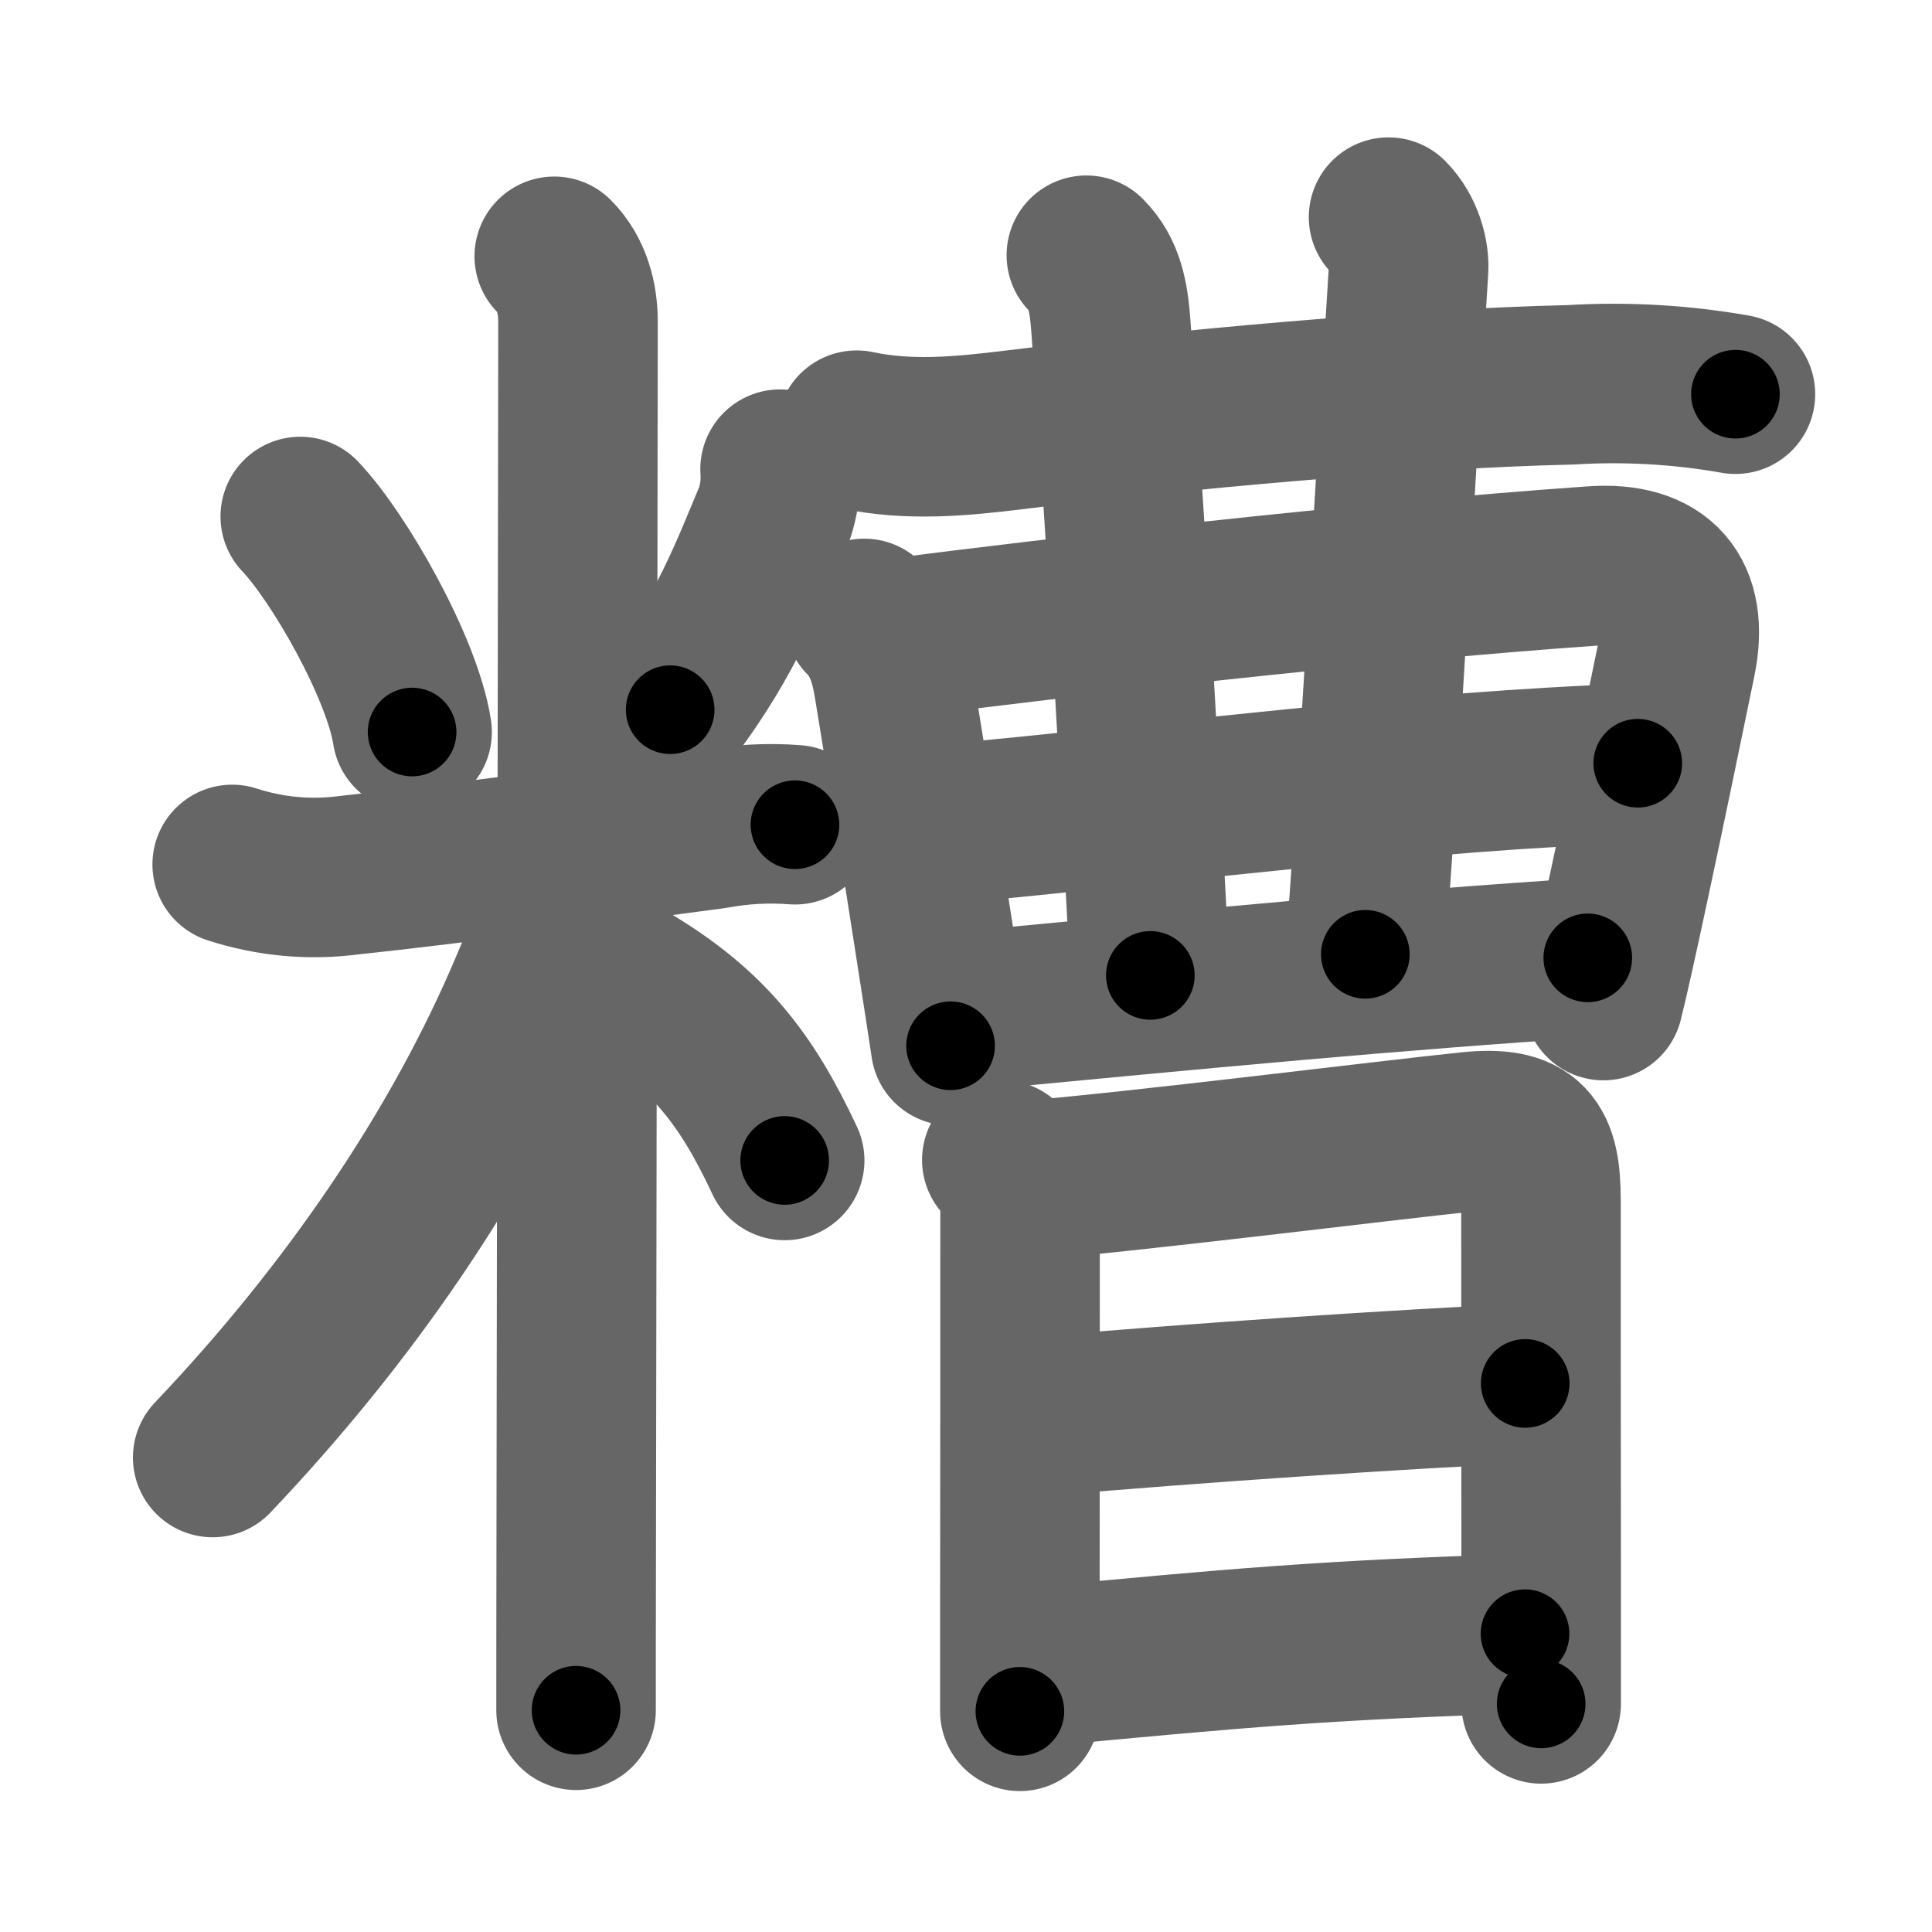 <svg xmlns="http://www.w3.org/2000/svg" width="109" height="109" viewBox="0 0 109 109" id="7cdf"><g fill="none" stroke="#666" stroke-width="9" stroke-linecap="round" stroke-linejoin="round"><g><g><path d="M16.94,29.14c2.2,2.31,5.76,8.57,6.31,12.16" /><path d="M44.01,26.47c0.06,0.87-0.05,1.72-0.33,2.55c-1.31,3.11-2.69,6.86-5.87,11.02" /><path d="M13.1,48.77c2.17,0.7,4.39,0.9,6.65,0.6c5.75-0.6,15.11-1.88,20.5-2.59c1.52-0.28,3.06-0.37,4.6-0.25" /><path d="M31.27,14.46c1.01,1.01,1.34,2.41,1.34,3.69c0,5.14-0.07,47.63-0.1,68.22c-0.01,4.84-0.01,8.48-0.01,10.12" /><path d="M32.02,48.71c0,2.16-1.31,5.02-2.11,6.93C25.98,64.98,19.68,74.15,12,82.23" /><path d="M35.37,55.32c4.58,2.71,6.75,5.56,8.9,10.15" /></g><g><g><path d="M48.33,24.27c2.96,0.63,5.89,0.35,8.91-0.02c9.03-1.11,22.13-2.33,31.38-2.54c3.12-0.19,6.22-0.01,9.29,0.53" /><g><g><path d="M48.76,34.89c1.05,1.05,1.42,2.37,1.64,3.64c0.48,2.89,1.43,8.85,2.17,13.6c0.57,3.63,1.02,6.56,1.06,6.87" /><path d="M50.65,35.99c8.73-1.12,25.85-3.12,39.22-4.06c3.77-0.27,5.44,1.66,4.7,5.31c-0.75,3.66-1.74,8.43-2.59,12.4c-0.64,3-1.2,5.54-1.52,6.81" /></g><g><g><g><path d="M61.29,14.4c1.03,1.03,1.26,2.35,1.38,3.95c1.33,18.03,1.8,29.72,2.23,36.68" /></g></g><path d="M78.34,12.25c0.89,0.89,1.18,2.18,1.13,2.94c-0.97,15.43-1.35,23.56-2.44,38.65" /><g><g><path d="M52.84,46.54c14.03-1.29,26.91-3.04,39.56-3.48" /></g></g><path d="M54.6,57.04c13.53-1.29,24.03-2.29,34.98-3" /></g></g></g><g><path d="M56.52,65.44c0.77,0.77,1.03,1.85,1.03,2.82c0,4.28,0,14.1-0.01,21.62c0,2.81,0,5.2,0,6.67" /><path d="M58.19,66.58c6.15-0.51,19.88-2.23,24.69-2.73c3.37-0.35,4.06,0.74,4.06,3.9c0,4.23,0,13.58,0.01,20.5c0,3.72,0,6.74,0,7.88" /><path d="M58.58,79.92c9.17-0.8,20.54-1.55,27.47-1.87" /><path d="M58.44,94.05C69.5,93,75,92.5,86.04,92.17" /></g></g></g></g><g fill="none" stroke="#000" stroke-width="5" stroke-linecap="round" stroke-linejoin="round"><path d="M16.94,29.14c2.2,2.31,5.76,8.57,6.31,12.16" stroke-dasharray="13.833" stroke-dashoffset="13.833"><animate attributeName="stroke-dashoffset" values="13.833;13.833;0" dur="0.138s" fill="freeze" begin="0s;7cdf.click" /></path><path d="M44.01,26.47c0.06,0.87-0.05,1.72-0.33,2.55c-1.31,3.11-2.69,6.86-5.87,11.02" stroke-dasharray="15.118" stroke-dashoffset="15.118"><animate attributeName="stroke-dashoffset" values="15.118" fill="freeze" begin="7cdf.click" /><animate attributeName="stroke-dashoffset" values="15.118;15.118;0" keyTimes="0;0.478;1" dur="0.289s" fill="freeze" begin="0s;7cdf.click" /></path><path d="M13.1,48.77c2.17,0.7,4.39,0.9,6.65,0.6c5.75-0.6,15.11-1.88,20.5-2.59c1.52-0.28,3.06-0.37,4.6-0.25" stroke-dasharray="32.018" stroke-dashoffset="32.018"><animate attributeName="stroke-dashoffset" values="32.018" fill="freeze" begin="7cdf.click" /><animate attributeName="stroke-dashoffset" values="32.018;32.018;0" keyTimes="0;0.475;1" dur="0.609s" fill="freeze" begin="0s;7cdf.click" /></path><path d="M31.27,14.46c1.01,1.01,1.34,2.41,1.34,3.69c0,5.14-0.07,47.63-0.1,68.22c-0.01,4.84-0.01,8.48-0.01,10.12" stroke-dasharray="82.371" stroke-dashoffset="82.371"><animate attributeName="stroke-dashoffset" values="82.371" fill="freeze" begin="7cdf.click" /><animate attributeName="stroke-dashoffset" values="82.371;82.371;0" keyTimes="0;0.496;1" dur="1.228s" fill="freeze" begin="0s;7cdf.click" /></path><path d="M32.02,48.71c0,2.16-1.31,5.02-2.11,6.93C25.98,64.98,19.68,74.15,12,82.23" stroke-dasharray="39.52" stroke-dashoffset="39.52"><animate attributeName="stroke-dashoffset" values="39.52" fill="freeze" begin="7cdf.click" /><animate attributeName="stroke-dashoffset" values="39.52;39.52;0" keyTimes="0;0.757;1" dur="1.623s" fill="freeze" begin="0s;7cdf.click" /></path><path d="M35.37,55.32c4.58,2.71,6.75,5.56,8.9,10.15" stroke-dasharray="13.749" stroke-dashoffset="13.749"><animate attributeName="stroke-dashoffset" values="13.749" fill="freeze" begin="7cdf.click" /><animate attributeName="stroke-dashoffset" values="13.749;13.749;0" keyTimes="0;0.922;1" dur="1.76s" fill="freeze" begin="0s;7cdf.click" /></path><path d="M48.33,24.27c2.96,0.63,5.89,0.35,8.91-0.02c9.03-1.11,22.13-2.33,31.38-2.54c3.12-0.19,6.22-0.01,9.29,0.53" stroke-dasharray="49.775" stroke-dashoffset="49.775"><animate attributeName="stroke-dashoffset" values="49.775" fill="freeze" begin="7cdf.click" /><animate attributeName="stroke-dashoffset" values="49.775;49.775;0" keyTimes="0;0.779;1" dur="2.258s" fill="freeze" begin="0s;7cdf.click" /></path><path d="M48.76,34.89c1.05,1.05,1.42,2.37,1.64,3.64c0.48,2.89,1.43,8.85,2.17,13.6c0.57,3.63,1.02,6.56,1.06,6.87" stroke-dasharray="24.785" stroke-dashoffset="24.785"><animate attributeName="stroke-dashoffset" values="24.785" fill="freeze" begin="7cdf.click" /><animate attributeName="stroke-dashoffset" values="24.785;24.785;0" keyTimes="0;0.901;1" dur="2.506s" fill="freeze" begin="0s;7cdf.click" /></path><path d="M50.65,35.99c8.73-1.12,25.85-3.12,39.22-4.06c3.77-0.27,5.44,1.66,4.7,5.31c-0.75,3.66-1.74,8.43-2.59,12.4c-0.64,3-1.2,5.54-1.52,6.81" stroke-dasharray="67.774" stroke-dashoffset="67.774"><animate attributeName="stroke-dashoffset" values="67.774" fill="freeze" begin="7cdf.click" /><animate attributeName="stroke-dashoffset" values="67.774;67.774;0" keyTimes="0;0.831;1" dur="3.016s" fill="freeze" begin="0s;7cdf.click" /></path><path d="M61.29,14.4c1.03,1.03,1.26,2.35,1.38,3.95c1.33,18.03,1.8,29.72,2.23,36.68" stroke-dasharray="41.033" stroke-dashoffset="41.033"><animate attributeName="stroke-dashoffset" values="41.033" fill="freeze" begin="7cdf.click" /><animate attributeName="stroke-dashoffset" values="41.033;41.033;0" keyTimes="0;0.88;1" dur="3.426s" fill="freeze" begin="0s;7cdf.click" /></path><path d="M78.34,12.25c0.89,0.89,1.18,2.18,1.13,2.94c-0.97,15.43-1.35,23.56-2.44,38.65" stroke-dasharray="41.964" stroke-dashoffset="41.964"><animate attributeName="stroke-dashoffset" values="41.964" fill="freeze" begin="7cdf.click" /><animate attributeName="stroke-dashoffset" values="41.964;41.964;0" keyTimes="0;0.891;1" dur="3.846s" fill="freeze" begin="0s;7cdf.click" /></path><path d="M52.84,46.54c14.03-1.29,26.91-3.04,39.56-3.48" stroke-dasharray="39.721" stroke-dashoffset="39.721"><animate attributeName="stroke-dashoffset" values="39.721" fill="freeze" begin="7cdf.click" /><animate attributeName="stroke-dashoffset" values="39.721;39.721;0" keyTimes="0;0.906;1" dur="4.243s" fill="freeze" begin="0s;7cdf.click" /></path><path d="M54.6,57.04c13.53-1.29,24.03-2.29,34.98-3" stroke-dasharray="35.111" stroke-dashoffset="35.111"><animate attributeName="stroke-dashoffset" values="35.111" fill="freeze" begin="7cdf.click" /><animate attributeName="stroke-dashoffset" values="35.111;35.111;0" keyTimes="0;0.924;1" dur="4.594s" fill="freeze" begin="0s;7cdf.click" /></path><path d="M56.52,65.44c0.77,0.77,1.03,1.85,1.03,2.82c0,4.28,0,14.1-0.01,21.62c0,2.81,0,5.2,0,6.67" stroke-dasharray="31.372" stroke-dashoffset="31.372"><animate attributeName="stroke-dashoffset" values="31.372" fill="freeze" begin="7cdf.click" /><animate attributeName="stroke-dashoffset" values="31.372;31.372;0" keyTimes="0;0.936;1" dur="4.908s" fill="freeze" begin="0s;7cdf.click" /></path><path d="M58.19,66.58c6.15-0.51,19.88-2.23,24.69-2.73c3.37-0.35,4.06,0.74,4.06,3.9c0,4.23,0,13.58,0.01,20.5c0,3.72,0,6.74,0,7.88" stroke-dasharray="60.122" stroke-dashoffset="60.122"><animate attributeName="stroke-dashoffset" values="60.122" fill="freeze" begin="7cdf.click" /><animate attributeName="stroke-dashoffset" values="60.122;60.122;0" keyTimes="0;0.916;1" dur="5.36s" fill="freeze" begin="0s;7cdf.click" /></path><path d="M58.58,79.92c9.17-0.8,20.54-1.55,27.47-1.87" stroke-dasharray="27.536" stroke-dashoffset="27.536"><animate attributeName="stroke-dashoffset" values="27.536" fill="freeze" begin="7cdf.click" /><animate attributeName="stroke-dashoffset" values="27.536;27.536;0" keyTimes="0;0.951;1" dur="5.635s" fill="freeze" begin="0s;7cdf.click" /></path><path d="M58.44,94.05C69.5,93,75,92.5,86.04,92.17" stroke-dasharray="27.672" stroke-dashoffset="27.672"><animate attributeName="stroke-dashoffset" values="27.672" fill="freeze" begin="7cdf.click" /><animate attributeName="stroke-dashoffset" values="27.672;27.672;0" keyTimes="0;0.953;1" dur="5.912s" fill="freeze" begin="0s;7cdf.click" /></path></g></svg>